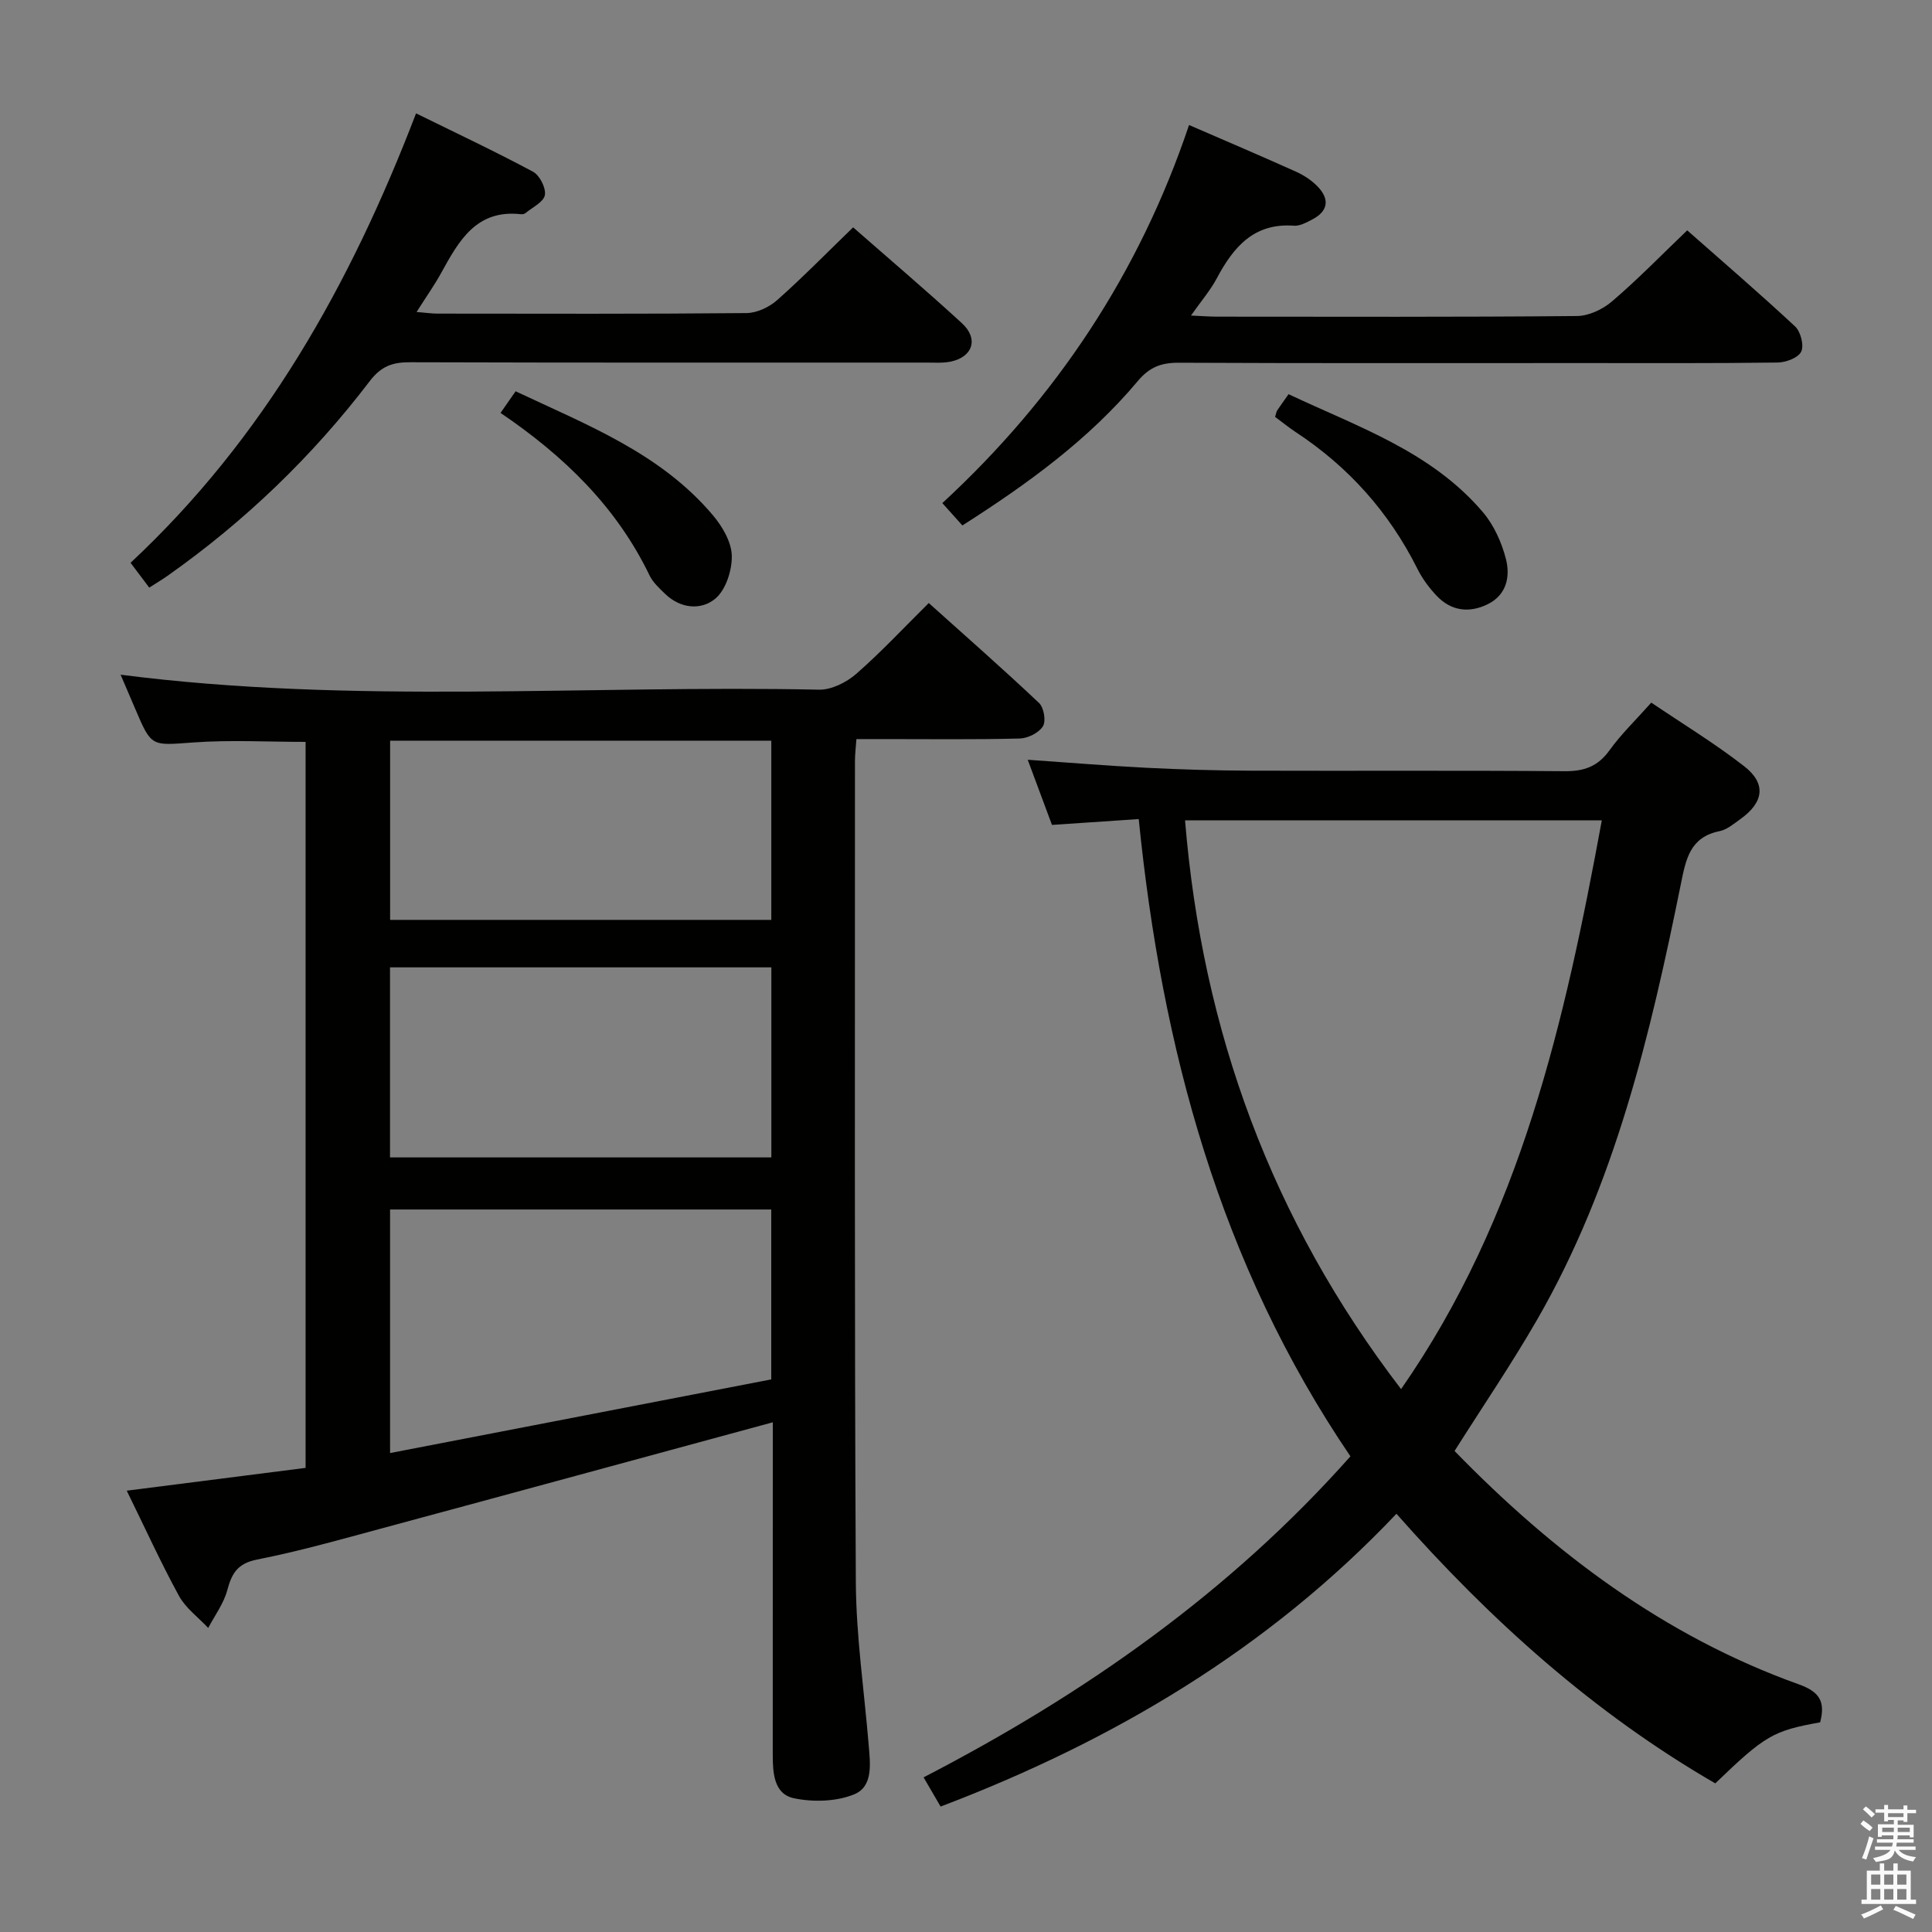 <svg enable-background="new 0 0 400 400" viewBox="0 0 400 400" xmlns="http://www.w3.org/2000/svg"><rect x="0" y="0" width="400" height="400" fill="#808080" stroke="none"/><path d="m385.2 377.6.6-.7c.6.4 1.3.9 1.9 1.5l-.6.7c-.8-.5-1.4-1-1.9-1.5zm.3 7.1c.6-1.4 1.1-2.9 1.5-4.5.3.1.6.3.9.4-.5 1.4-1 2.9-1.5 4.4zm.2-10.1.6-.6c.7.5 1.3 1.1 1.9 1.6l-.7.7c-.6-.6-1.2-1.2-1.8-1.7zm8.4-.8h.8v.9h1.8v.7h-1.8v1.8h-.8v-.3h-1.2v.9h3.3v2.6h-.8v-.4h-2.5c0 .3 0 .6-.1.8h3.4v.7h-3.5c0 .3-.1.6-.1.8h4v.7h-3.5c.7.9 1.9 1.3 3.6 1.5-.2.2-.4.5-.6.9-1.9-.3-3.2-1.1-3.8-2.3-.5 2.1-1.8 2-3.9 2.4-.2-.3-.4-.5-.6-.8 1.9-.4 3.1-.9 3.6-1.7h-3.2v-.7h3.5c.1-.2.1-.5.2-.8h-3.3v-.7h3.4c0-.2 0-.5 0-.8h-2.4v.3h-.8v-2.6h3.3v-.9h-1.2v.3h-.8v-1.8h-1.8v-.7h1.8v-.9h.8v.9h3.2zm-4.4 5.5h2.4c0-.3 0-.6 0-.9h-2.4zm1.2-3.1h3.2v-.8h-3.2zm4.4 2.2h-2.4v.9h2.5v-.9z" fill="#fafafb"/><path d="m389.2 385.8h.9v1.5h1.9v-1.5h.9v1.5h2.7v6h1.1v.9h-11.3v-.9h1.1v-6h2.7zm.2 8.7.5.8c-1.2.6-2.5 1.3-4 1.9-.2-.3-.3-.6-.6-.8 1.6-.6 3-1.3 4.1-1.9zm-2-4.3h1.9v-2.1h-1.9zm0 3.1h1.9v-2.2h-1.9zm2.7-3.1h1.9v-2.1h-1.9zm0 3.1h1.9v-2.2h-1.9zm2.4 1.3c1.4.6 2.7 1.2 4.1 1.8l-.5.9c-1.5-.7-2.8-1.4-4.1-1.9zm2.2-6.5h-1.9v2.1h1.9zm-1.9 5.2h1.9v-2.2h-1.9z" fill="#fafafb"/><g fill="#010100"><path d="m160 294.47c-27.41 7.44-54.27 14.77-81.16 22.02-8.49 2.29-16.98 4.7-25.59 6.39-4.06.8-5.26 2.85-6.2 6.37-.74 2.75-2.58 5.21-3.94 7.8-2.05-2.19-4.65-4.08-6.05-6.63-3.8-6.95-7.08-14.18-10.82-21.79 12.66-1.61 24.72-3.15 37.03-4.72 0-50.33 0-100.24 0-150.31-7.82 0-15.59-.44-23.28.12-8.63.62-8.6 1.01-11.95-6.86-1.04-2.43-2.08-4.86-3.07-7.17 48.2 6.2 96.46 2.09 144.61 3.1 2.57.05 5.66-1.51 7.68-3.26 5.11-4.46 9.76-9.46 15.03-14.68 7.66 6.88 15.38 13.65 22.84 20.7 1 .94 1.47 3.76.79 4.83-.85 1.35-3.11 2.48-4.8 2.52-9.32.24-18.66.12-27.98.12-1.82 0-3.63 0-5.83 0-.11 1.67-.3 3.11-.3 4.54.01 56.64-.12 113.28.18 169.92.06 11.26 1.73 22.52 2.66 33.78.32 3.87.98 8.62-3.03 10.25-3.69 1.5-8.46 1.63-12.43.8-4.19-.88-4.4-5.27-4.4-9.06.01-20.99.01-41.98.01-62.97 0-1.84 0-3.67 0-5.81zm-79.24 6.37c26.77-5.17 52.79-10.2 78.92-15.25 0-11.85 0-23.4 0-35.18-26.4 0-52.48 0-78.92 0zm-.01-61.21h78.95c0-13.3 0-26.22 0-39.35-26.41 0-52.51 0-78.95 0zm.02-49.18h78.92c0-12.61 0-24.85 0-37.1-26.49 0-52.68 0-78.92 0z"/><path d="m376.84 356.59c-9.73 1.74-11.41 2.72-21.71 12.64-25.11-14.54-46.44-33.65-66.01-55.82-26.5 27.97-58.51 46.98-94.38 60.62-1.09-1.88-2.15-3.69-3.52-6.05 33.34-17.25 63.38-38.31 88.37-66.46-27.1-39.9-39.06-84.61-43.83-131.94-6.13.41-11.87.8-17.96 1.21-1.64-4.41-3.3-8.85-5.02-13.49 8.57.59 16.64 1.26 24.73 1.67 7.14.36 14.29.56 21.44.59 21.66.07 43.33-.07 64.99.11 4.05.03 6.88-.98 9.29-4.33s5.44-6.26 8.65-9.87c6.46 4.37 13.11 8.41 19.22 13.16 4.64 3.61 4.09 7.48-.79 10.97-1.35.96-2.75 2.17-4.29 2.48-6.08 1.23-6.96 5.71-7.99 10.83-6.34 31.29-13.64 62.31-29.8 90.34-5.3 9.2-11.3 18.01-17.08 27.16 20.48 21.05 43.43 38.34 71.26 48.31 4.19 1.51 5.59 3.45 4.43 7.87zm-45.2-186.75c-29.23 0-57.76 0-86.29 0 3.58 43.68 17.94 82.79 44.73 117.76 24.79-35.65 33.89-76.13 41.56-117.76z"/><path d="m30.9 121.66c-1.49-1.98-2.66-3.54-3.87-5.14 27.59-25.76 45.47-57.48 59.11-93.05 8.08 3.98 16.26 7.82 24.21 12.08 1.38.74 2.72 3.37 2.46 4.84-.26 1.44-2.57 2.53-4.01 3.73-.23.19-.65.26-.96.23-9.21-1.03-12.83 5.49-16.46 12.09-1.42 2.59-3.14 5.01-5.13 8.15 1.92.16 3.14.34 4.35.34 21.32.02 42.63.09 63.95-.11 2.16-.02 4.72-1.23 6.37-2.7 5.33-4.73 10.32-9.84 15.71-15.05 7.38 6.47 15.09 13.02 22.54 19.86 3.5 3.22 2.23 7.02-2.41 7.95-1.61.32-3.32.19-4.98.19-35.65 0-71.28.04-106.92-.07-3.59-.01-5.95.81-8.3 3.9-11.88 15.58-25.87 29.04-41.91 40.34-1.07.76-2.2 1.42-3.75 2.42z"/><path d="m349.32 47.69c7.25 6.4 14.93 13 22.33 19.89 1.16 1.08 1.89 3.93 1.27 5.22-.61 1.28-3.17 2.24-4.9 2.26-13.49.18-26.99.11-40.48.11-27.82 0-55.64.06-83.47-.07-3.6-.02-6.05.87-8.49 3.78-10.15 12.11-22.79 21.28-36.33 29.91-1.29-1.44-2.47-2.76-4.15-4.63 23.61-21.78 40.8-47.69 51.08-78.28 7.62 3.31 14.94 6.42 22.18 9.68 1.63.74 3.24 1.8 4.47 3.09 2.52 2.63 2.14 5.1-1.18 6.81-1.17.6-2.52 1.36-3.74 1.27-8.3-.62-12.54 4.42-15.99 10.9-1.31 2.46-3.17 4.62-5.34 7.7 2.31.1 3.87.23 5.43.23 24.82.01 49.65.1 74.47-.13 2.47-.02 5.37-1.39 7.29-3.05 5.28-4.5 10.15-9.52 15.55-14.69z"/><path d="m264 86.32c.22-.74.25-1.08.42-1.33.64-.96 1.32-1.89 2.36-3.38 14.28 6.75 29.55 11.84 40.26 24.46 2.27 2.67 3.87 6.25 4.75 9.68.92 3.61.15 7.43-3.8 9.36-3.82 1.86-7.52 1.4-10.51-1.72-1.58-1.66-3.01-3.59-4.03-5.64-5.87-11.73-14.29-21.14-25.25-28.33-1.38-.92-2.67-1.97-4.2-3.1z"/><path d="m103.63 85.49c1.17-1.68 2.01-2.89 3.12-4.48 14.74 6.96 30.01 12.81 40.86 25.68 1.95 2.31 3.83 5.52 3.9 8.35.07 3.02-1.23 7.09-3.42 8.91-2.95 2.45-7.22 2.08-10.4-1.01-1.18-1.15-2.5-2.34-3.2-3.79-6.83-14.18-17.66-24.71-30.86-33.66z"/></g></svg>